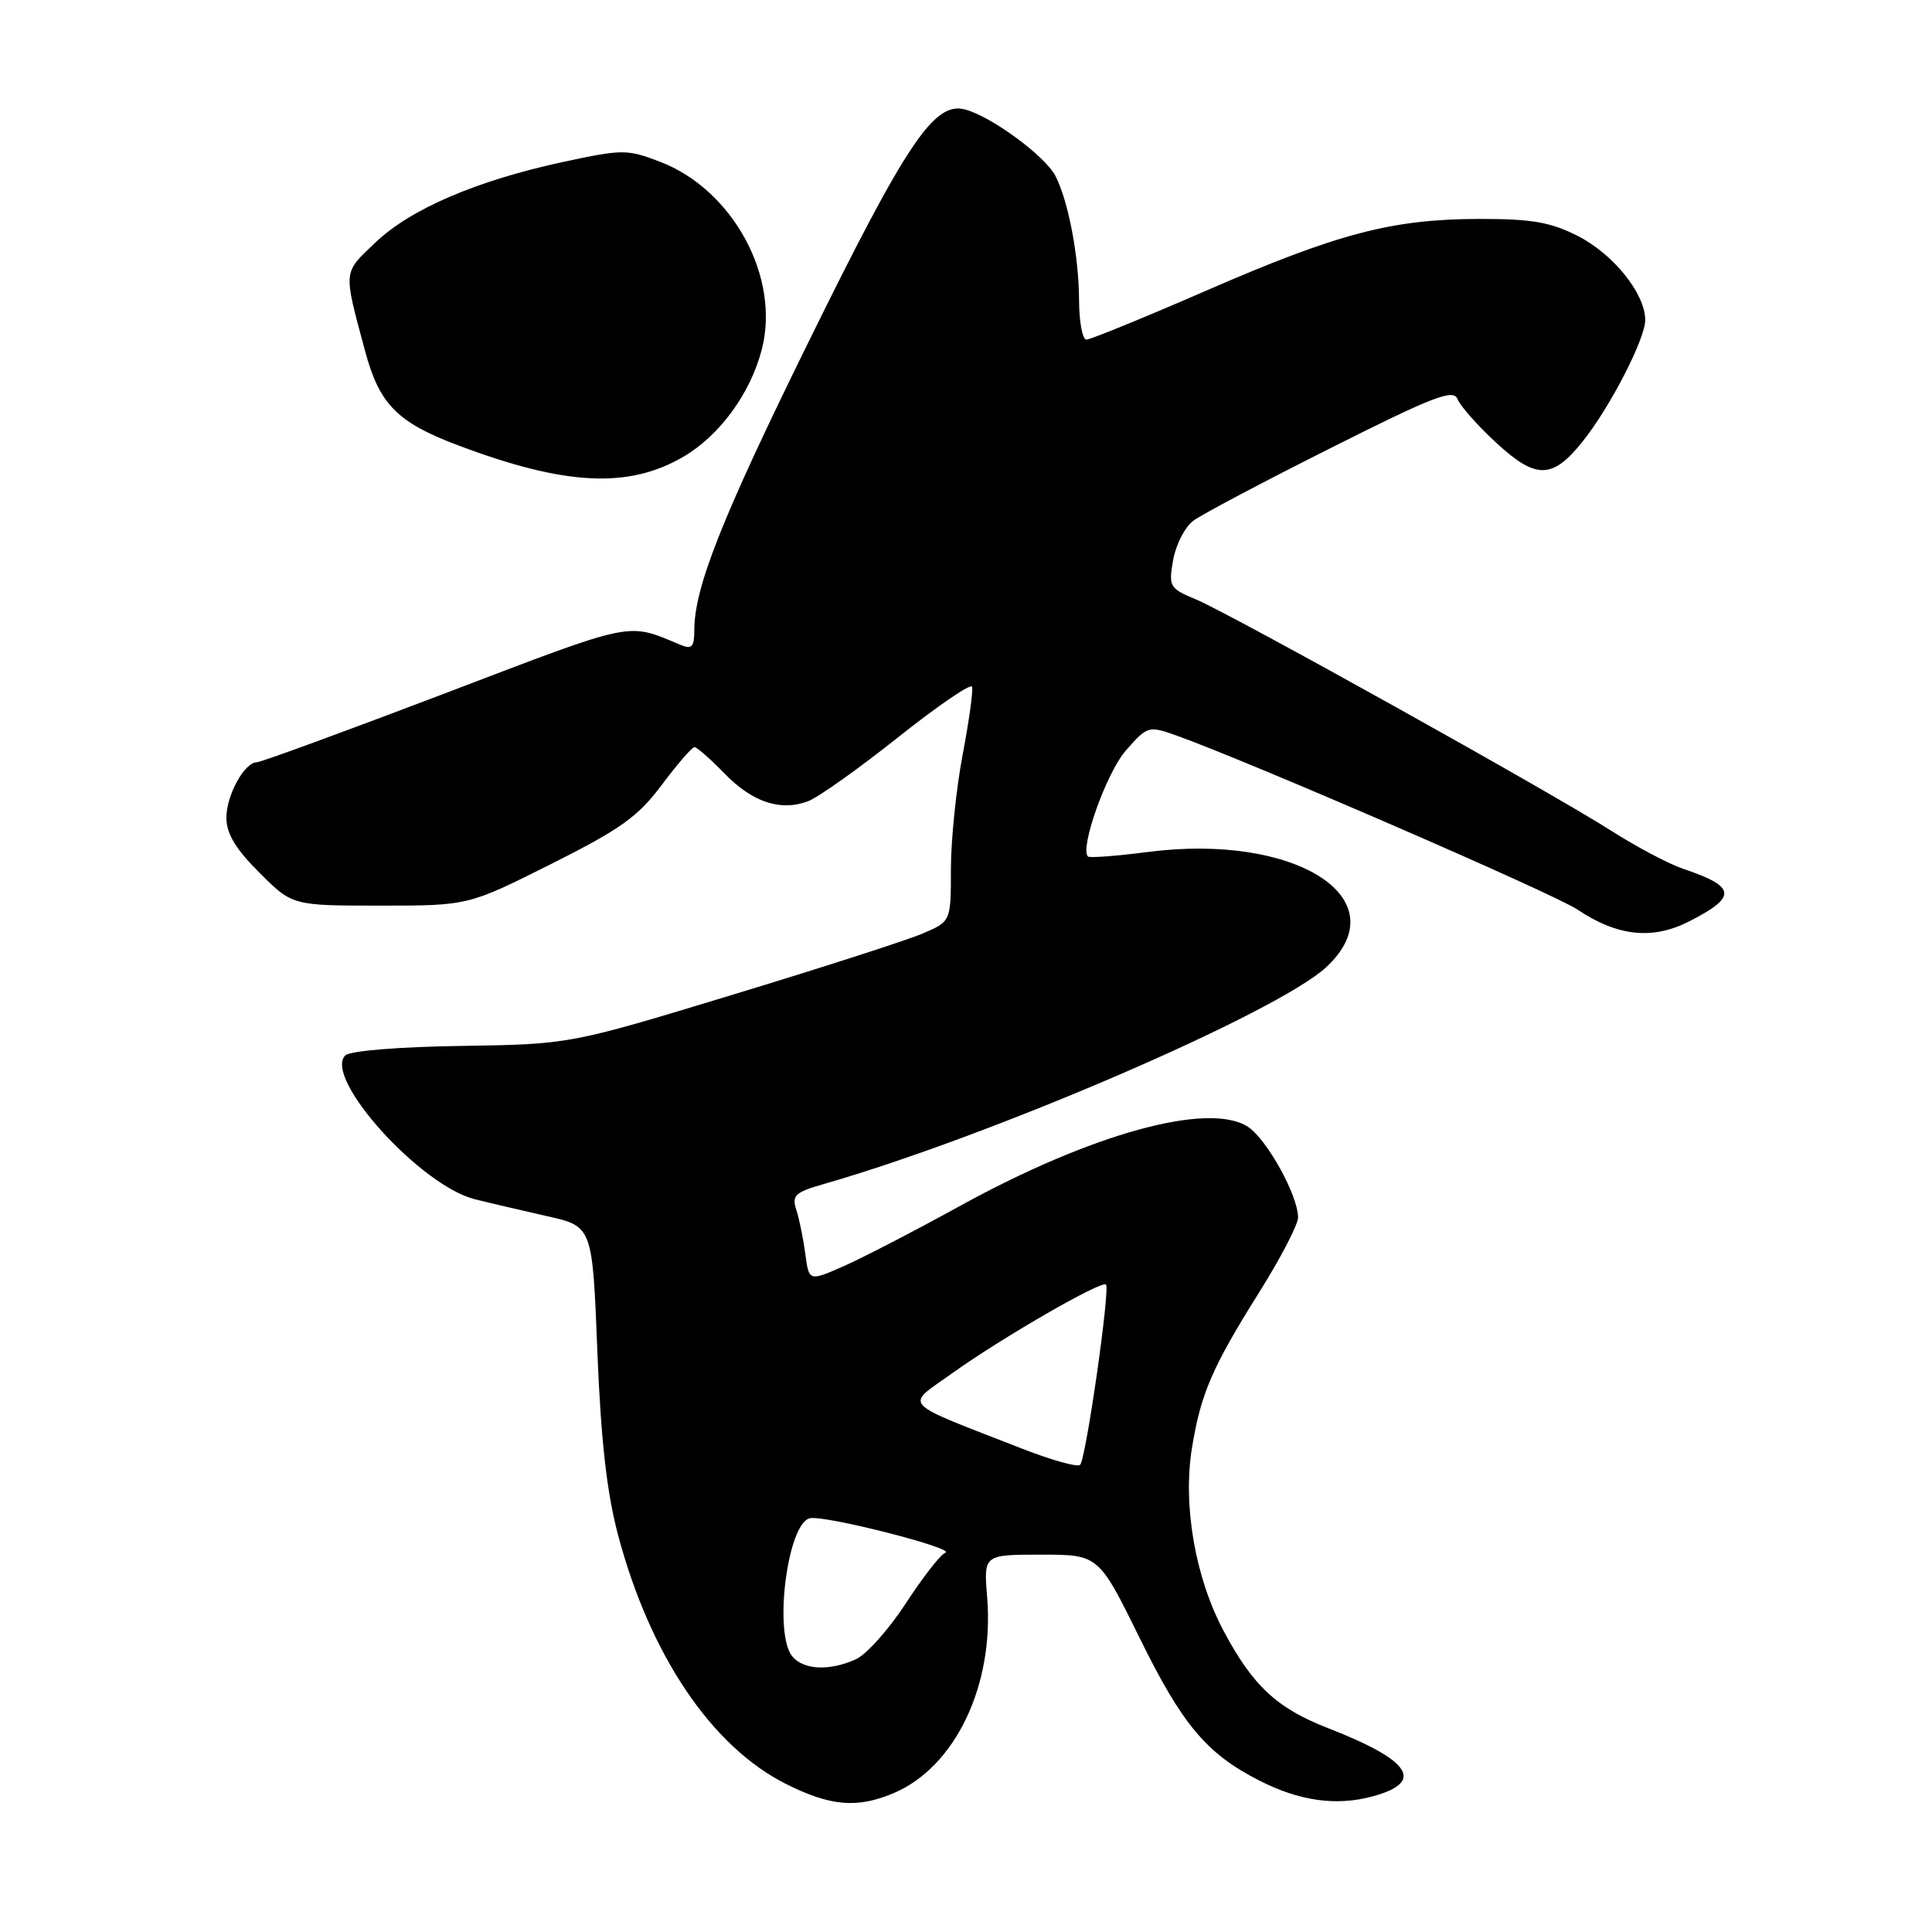 <?xml version="1.0" encoding="UTF-8" standalone="no"?>
<!DOCTYPE svg PUBLIC "-//W3C//DTD SVG 1.1//EN" "http://www.w3.org/Graphics/SVG/1.1/DTD/svg11.dtd" >
<svg xmlns="http://www.w3.org/2000/svg" xmlns:xlink="http://www.w3.org/1999/xlink" version="1.1" viewBox="0 0 256 256">
 <g >
 <path fill="currentColor"
d=" M 118.34 237.63 C 126.56 234.20 131.77 223.31 130.80 211.62 C 130.34 206.00 130.34 206.00 137.95 206.00 C 145.57 206.00 145.57 206.00 151.04 217.10 C 156.65 228.52 159.88 232.37 166.82 235.91 C 172.18 238.65 177.04 239.33 181.84 238.04 C 188.85 236.15 187.00 233.28 176.00 229.00 C 169.19 226.35 166.02 223.40 162.13 216.10 C 158.37 209.04 156.71 199.44 157.94 191.87 C 159.11 184.66 160.61 181.19 166.86 171.22 C 169.69 166.71 172.00 162.26 172.00 161.33 C 172.00 158.41 167.88 150.97 165.36 149.31 C 160.18 145.93 144.65 150.19 127.19 159.80 C 121.31 163.04 114.41 166.61 111.85 167.75 C 107.19 169.80 107.19 169.80 106.71 166.15 C 106.44 164.14 105.91 161.52 105.52 160.32 C 104.89 158.40 105.33 157.99 109.15 156.89 C 131.43 150.50 169.30 134.15 175.75 128.14 C 185.43 119.12 171.73 110.33 152.02 112.90 C 147.90 113.43 144.37 113.70 144.16 113.49 C 143.05 112.38 146.63 102.35 149.18 99.45 C 152.03 96.20 152.19 96.15 155.80 97.43 C 165.11 100.73 205.87 118.41 209.00 120.51 C 214.31 124.07 218.96 124.57 223.80 122.10 C 230.23 118.82 230.08 117.50 223.03 115.12 C 221.13 114.48 216.85 112.22 213.53 110.10 C 205.59 105.02 163.15 81.38 158.46 79.42 C 154.96 77.96 154.83 77.72 155.45 74.19 C 155.81 72.16 157.01 69.83 158.12 69.00 C 159.23 68.17 167.42 63.84 176.32 59.37 C 189.96 52.51 192.60 51.50 193.13 52.88 C 193.48 53.78 195.79 56.40 198.28 58.69 C 203.55 63.55 205.71 63.51 209.73 58.47 C 213.37 53.91 218.00 44.91 218.00 42.40 C 218.00 38.91 213.76 33.64 209.03 31.25 C 205.44 29.43 202.93 29.00 196.04 29.01 C 184.45 29.03 177.29 30.91 159.79 38.53 C 151.60 42.09 144.48 45.00 143.95 45.00 C 143.43 45.00 142.99 42.64 142.98 39.75 C 142.95 33.95 141.57 26.68 139.86 23.33 C 138.49 20.66 131.26 15.35 127.81 14.49 C 123.76 13.47 120.10 18.94 107.04 45.50 C 95.61 68.74 92.00 77.86 92.00 83.51 C 92.00 85.70 91.67 86.07 90.25 85.48 C 83.00 82.46 84.44 82.16 59.10 91.82 C 45.84 96.87 34.57 101.00 34.05 101.00 C 32.40 101.00 30.00 105.35 30.00 108.35 C 30.00 110.46 31.21 112.48 34.37 115.63 C 38.74 120.00 38.74 120.00 50.39 120.00 C 62.03 120.00 62.03 120.00 73.00 114.50 C 82.24 109.86 84.54 108.22 87.69 104.00 C 89.75 101.25 91.69 99.00 92.02 99.00 C 92.34 99.00 94.11 100.55 95.96 102.45 C 99.68 106.30 103.43 107.55 107.09 106.16 C 108.43 105.65 113.79 101.84 119.01 97.69 C 124.23 93.54 128.64 90.53 128.80 90.99 C 128.97 91.45 128.41 95.52 127.55 100.02 C 126.70 104.53 126.00 111.34 126.00 115.16 C 126.00 122.10 126.00 122.10 122.25 123.70 C 120.19 124.58 108.83 128.24 97.00 131.83 C 75.50 138.37 75.50 138.37 61.15 138.59 C 52.83 138.71 46.36 139.24 45.75 139.85 C 42.80 142.80 55.69 157.11 62.93 158.91 C 64.89 159.40 69.20 160.40 72.50 161.15 C 78.50 162.50 78.50 162.50 79.15 179.00 C 79.62 190.81 80.40 197.73 81.88 203.34 C 86.13 219.36 94.33 231.49 104.22 236.42 C 110.05 239.33 113.57 239.63 118.34 237.63 Z  M 90.57 60.51 C 95.35 57.71 99.41 52.17 100.93 46.35 C 103.44 36.78 97.13 25.12 87.42 21.42 C 83.11 19.77 82.48 19.77 74.70 21.44 C 63.21 23.91 54.43 27.67 49.76 32.12 C 45.41 36.25 45.47 35.68 48.37 46.50 C 50.27 53.57 52.61 55.96 60.70 59.01 C 74.89 64.36 83.28 64.78 90.57 60.51 Z  M 104.99 219.49 C 102.47 216.45 104.35 201.75 107.34 201.17 C 109.41 200.77 126.83 205.22 125.25 205.75 C 124.65 205.95 122.32 208.94 120.06 212.40 C 117.81 215.86 114.83 219.21 113.43 219.85 C 109.95 221.44 106.49 221.29 104.99 219.49 Z  M 135.50 191.98 C 119.06 185.56 119.90 186.45 126.06 182.04 C 132.64 177.32 145.96 169.63 146.55 170.21 C 147.12 170.79 143.89 193.36 143.12 194.10 C 142.78 194.44 139.35 193.48 135.50 191.98 Z "/>
</g>
</svg>